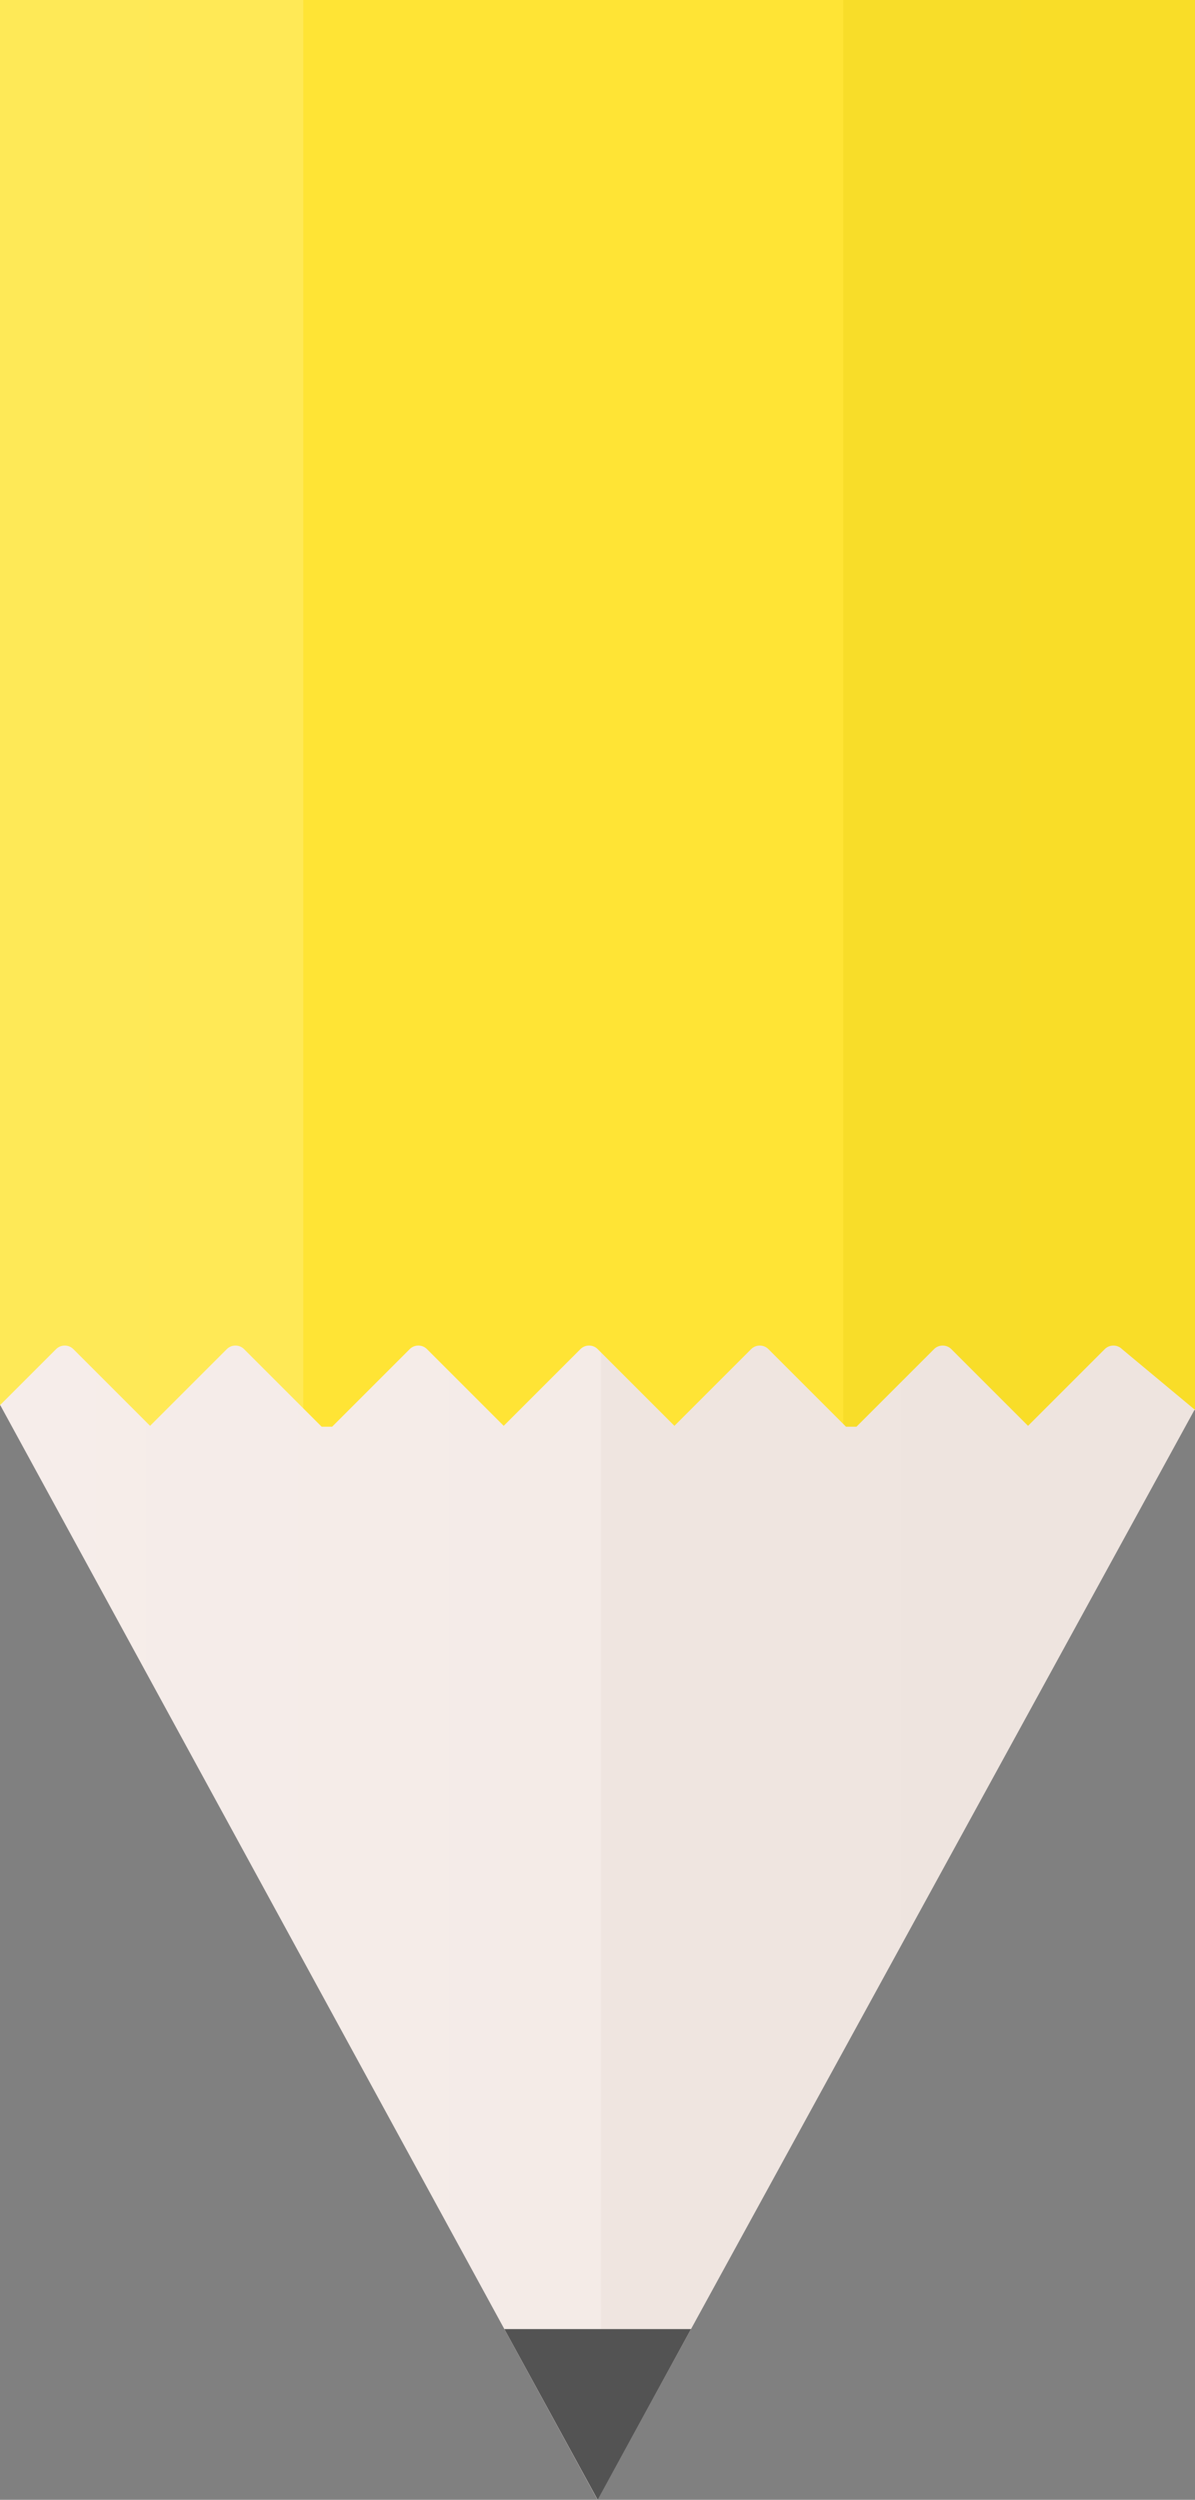 <?xml version="1.0" encoding="UTF-8" standalone="no"?>
<svg viewBox="0 0 98 205" version="1.1" xmlns="http://www.w3.org/2000/svg" xmlns:xlink="http://www.w3.org/1999/xlink" xmlns:sketch="http://www.bohemiancoding.com/sketch/ns">
    <rect x="0" y="0" width="98" height="205" fill="#808080" stroke="none"/>
    <title>Artboard 4</title>
    <description>Created with Sketch (http://www.bohemiancoding.com/sketch)</description>
    <defs>
        <linearGradient x1="100%" y1="46.598%" x2="0%" y2="46.598%" id="linearGradient-1">
            <stop stop-color="#EEE4DF" offset="0%"></stop>
            <stop stop-color="#EFE5E0" offset="49.657%"></stop>
            <stop stop-color="#F4EBE7" offset="49.764%"></stop>
            <stop stop-color="#F6EDEA" offset="100%"></stop>
        </linearGradient>
        <linearGradient x1="100%" y1="46.598%" x2="0%" y2="46.598%" id="linearGradient-2">
            <stop stop-color="#F9DD28" offset="0%"></stop>
            <stop stop-color="#F8DD29" offset="29.583%"></stop>
            <stop stop-color="#FFE435" offset="29.607%"></stop>
            <stop stop-color="#FFE435" offset="74.392%"></stop>
            <stop stop-color="#FFE956" offset="74.449%"></stop>
            <stop stop-color="#FEE957" offset="100%"></stop>
        </linearGradient>
    </defs>
    <g id="Page-1" stroke="none" stroke-width="1" fill="none" fill-rule="evenodd" sketch:type="MSPage">
        <g id="Artboard-4" sketch:type="MSArtboardGroup" transform="translate(-671, 0)">
            <g id="Pen-Illustration" sketch:type="MSLayerGroup" transform="translate(671, 0)">
                <path d="M98,115.533 L98.006,115.533 L98,115.544 L98,115.638 L97.948,115.638 L49,205 L0.023,115.235 L0,115.235 L0,105 L98,105 L98,115.533 Z M98,115.533" id="Triangle-1" fill="url(#linearGradient-1)" sketch:type="MSShapeGroup"></path>
                <path d="M98,0 L0,0 L0,115.237 L4.604,110.633 C4.985,110.251 5.623,110.244 6.011,110.633 L12.308,116.929 L18.604,110.633 C18.985,110.251 19.623,110.244 20.011,110.633 L26.379,117 L27.237,117 L33.604,110.633 C33.985,110.251 34.623,110.244 35.011,110.633 L41.308,116.929 L47.604,110.633 C47.985,110.251 48.623,110.244 49.011,110.633 L55.308,116.929 L61.604,110.633 C61.985,110.251 62.623,110.244 63.011,110.633 L69.379,117 L70.237,117 L76.604,110.633 C76.985,110.251 77.623,110.244 78.011,110.633 L84.308,116.929 L90.604,110.633 C90.985,110.251 91.623,110.244 92.011,110.633 L98,115.621 L98,0 Z M98,0" id="Rectangle-26" fill="url(#linearGradient-2)" sketch:type="MSShapeGroup"></path>
                <polygon d="M49.016,204.997 L56.665,191 L41.366,191 L49.016,204.997 Z M49.016,204.997" id="Triangle-1" fill="#535353" sketch:type="MSShapeGroup" points="49.016 204.997 56.665 191 41.366 191 "></polygon>
            </g>
        </g>
    </g>
</svg>